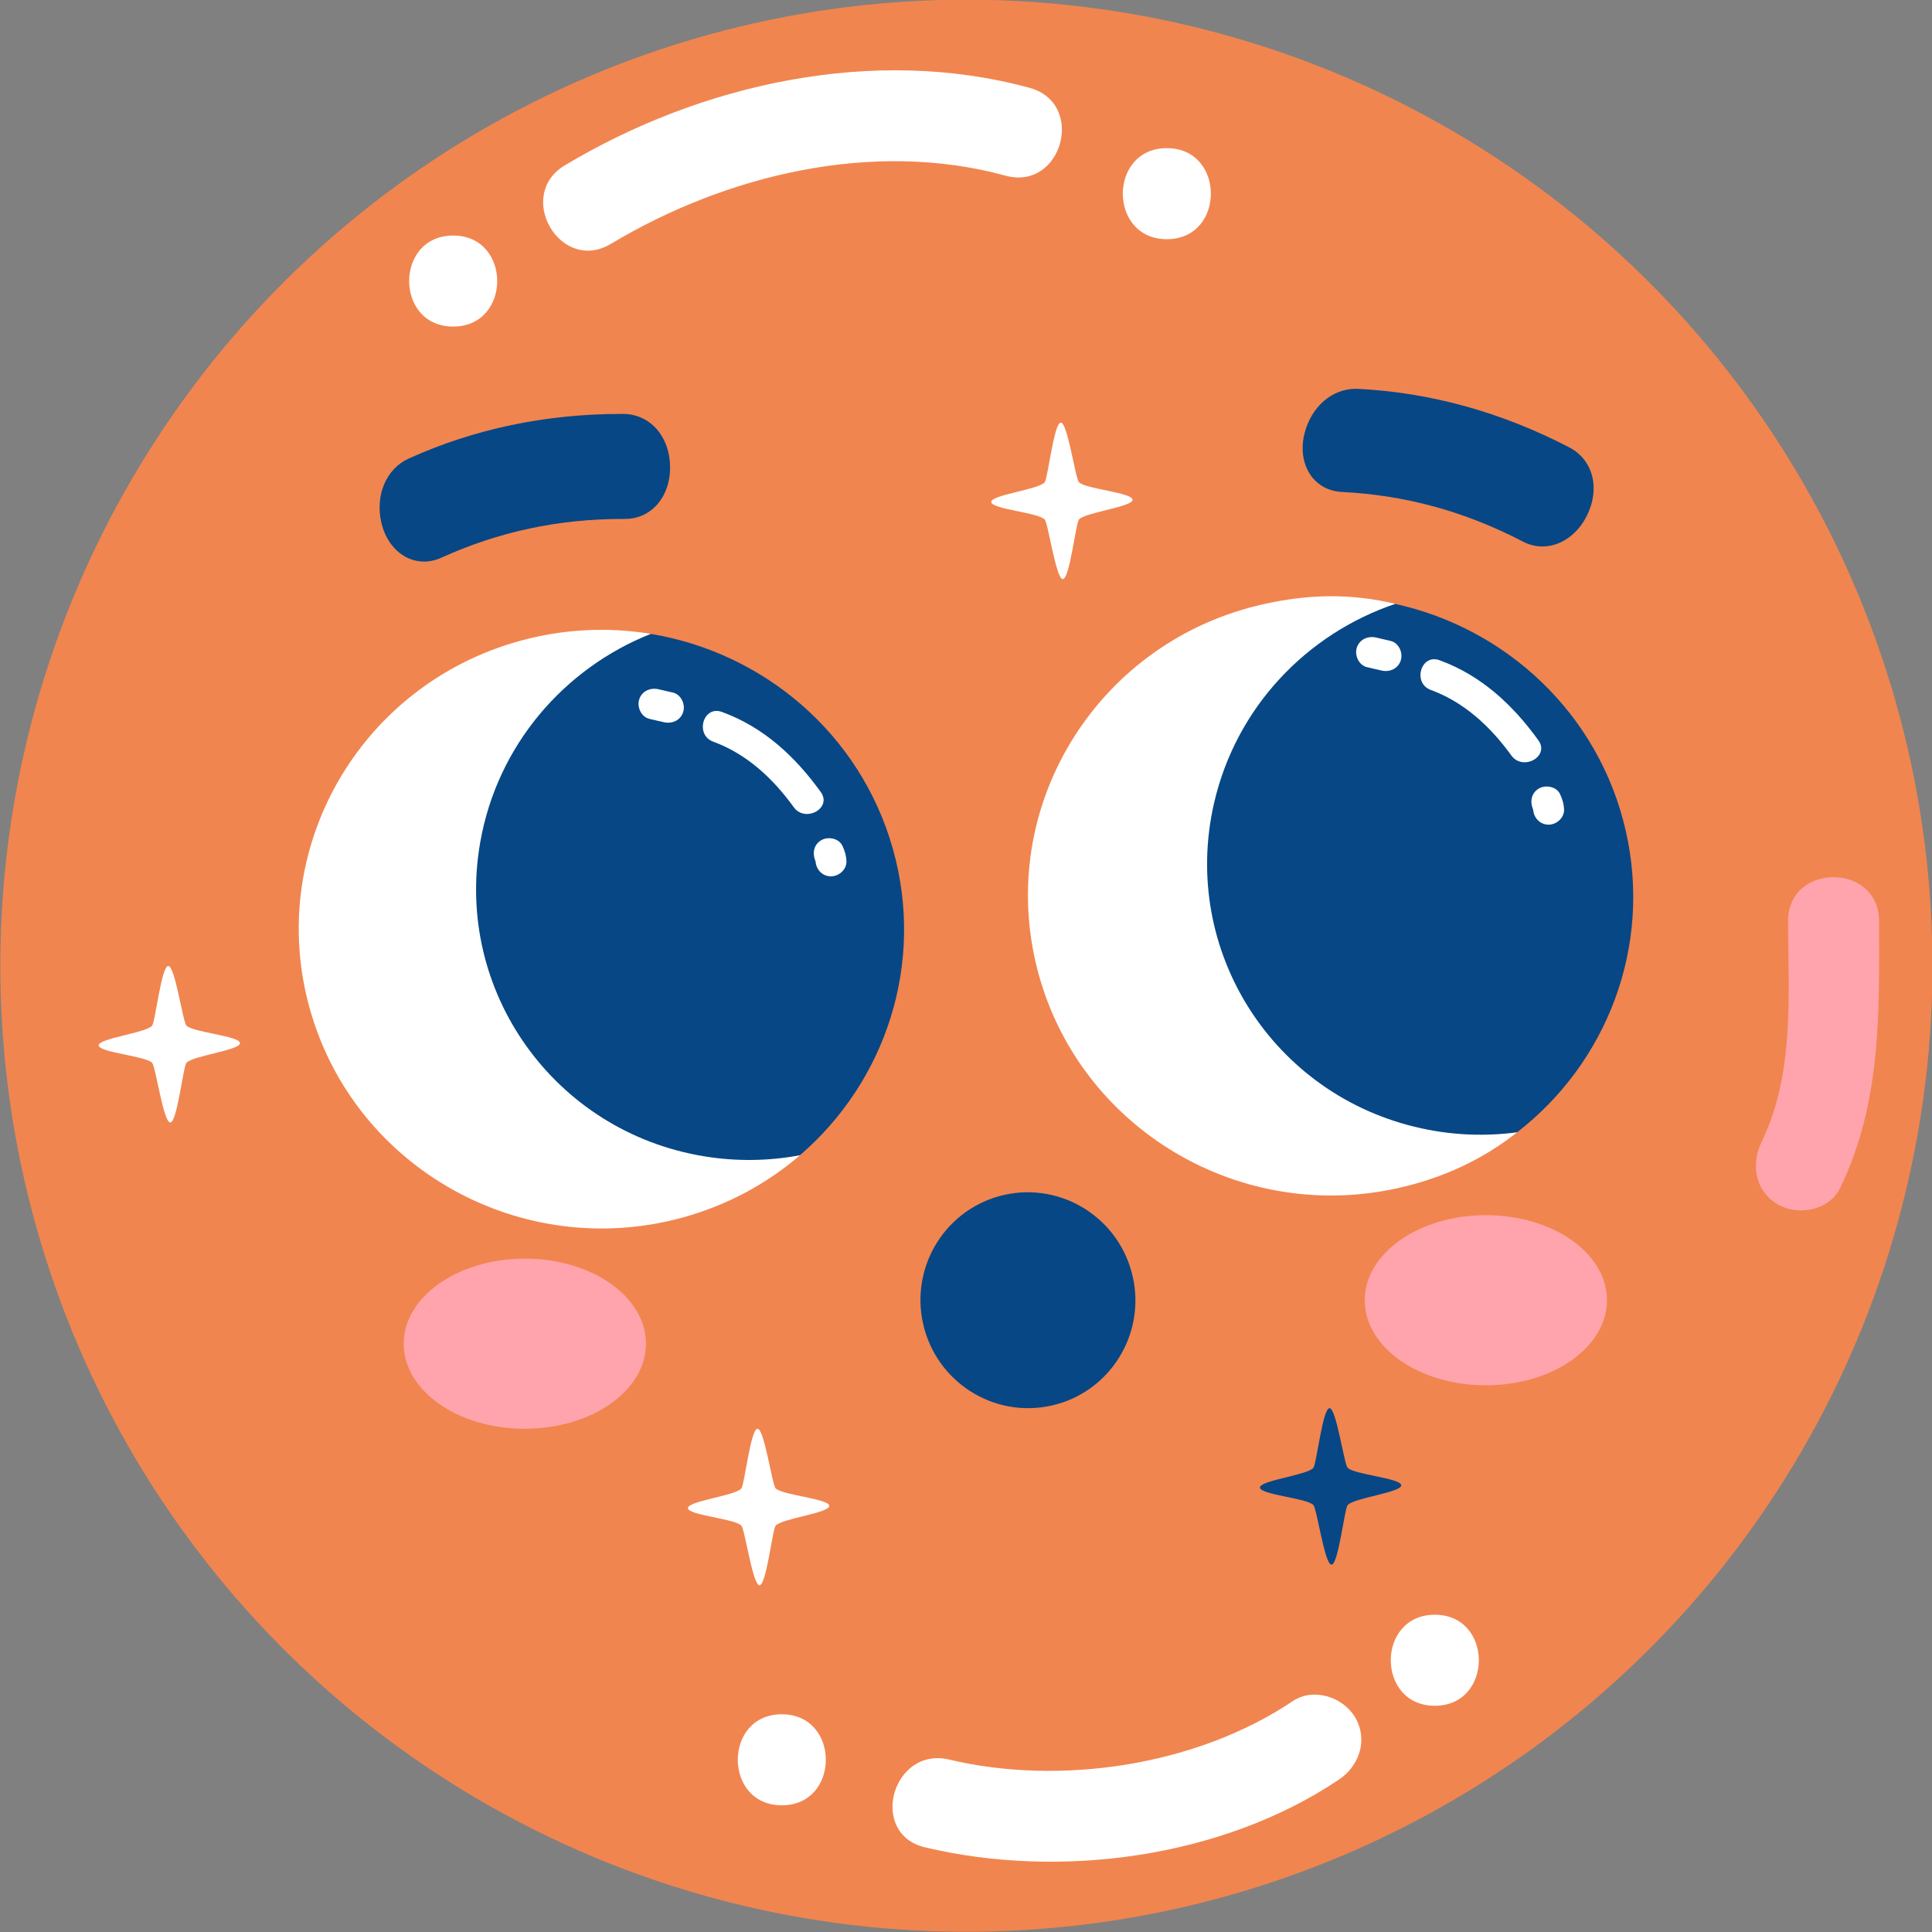 <?xml version="1.0" encoding="UTF-8"?>
<!-- Generator: Adobe Illustrator 26.0.3, SVG Export Plug-In . SVG Version: 6.00 Build 0)  -->
<svg xmlns="http://www.w3.org/2000/svg" xmlns:xlink="http://www.w3.org/1999/xlink" version="1.1" id="Capa_1" x="0px" y="0px" viewBox="0 0 512 512" style="enable-background:new 0 0 512 512;" xml:space="preserve" width="512" height="512">
<rect x="0" y="0" width="512" height="512" fill="#808080" stroke="none"/>
<g>
	
		<ellipse transform="matrix(1 -0.011 0.011 1 -2.717 2.747)" style="fill:#F1854F;" cx="256.001" cy="256" rx="256.001" ry="255.997"/>
	<g>
		<path style="fill-rule:evenodd;clip-rule:evenodd;fill:#FFFFFF;" d="M212.204,305.988c-8.727,7.553-19.258,13.342-31.176,16.636    c-42.647,11.773-86.918-12.871-98.864-55.057c-11.953-42.192,12.927-85.943,55.574-97.715c11.697-3.231,23.514-3.723,34.753-1.865    L212.204,305.988z"/>
		<path style="fill-rule:evenodd;clip-rule:evenodd;fill:#074785;" d="M172.454,167.988c-22.899,9.093-40.694,29.454-45.203,55.302    c-6.881,39.379,19.669,76.605,59.304,83.136c8.664,1.42,17.254,1.265,25.441-0.278c22.638-19.462,33.244-50.769,24.606-81.249    C227.922,194.263,202.216,172.903,172.454,167.988z"/>
	</g>
	<g>
		<path style="fill-rule:evenodd;clip-rule:evenodd;fill:#FFFFFF;" d="M402.094,300.047c-9.181,7.232-19.589,12.152-31.821,14.855    c-43.208,9.542-86.134-17.359-95.874-60.117c-9.755-42.747,17.366-85.138,60.569-94.703c12.328-2.724,23.258-2.794,34.776-0.062    L402.094,300.047z"/>
		<path style="fill-rule:evenodd;clip-rule:evenodd;fill:#074785;" d="M369.731,160.038c-23.336,7.9-42.16,27.296-48.012,52.872    c-8.92,38.974,15.652,77.527,54.906,86.098c8.583,1.886,17.167,2.158,25.423,1.06c23.624-18.269,35.838-48.977,28.798-79.879    C423.766,189.153,399.186,166.49,369.731,160.038z"/>
	</g>
	<path style="fill:#FFA4AC;" d="M171.188,356.073c0.005,12.449-14.353,22.552-32.08,22.563   c-17.728,0.028-32.107-10.053-32.122-22.513c0-12.455,14.353-22.558,32.089-22.575   C156.792,333.538,171.181,343.618,171.188,356.073z"/>
	<path style="fill:#FFA4AC;" d="M425.866,344.55c0.01,12.461-14.35,22.558-32.068,22.563c-17.735,0.022-32.108-10.053-32.126-22.508   c-0.006-12.455,14.352-22.563,32.082-22.569C411.475,322.02,425.857,332.101,425.866,344.55z"/>
	<g>
		<path style="fill:#FFFFFF;" d="M217.506,209.88c-6.82-9.431-15.101-17.154-26.178-21.204c-4.975-1.831-7.244,6.064-2.318,7.873    c8.902,3.262,15.86,9.775,21.341,17.36C213.403,218.135,220.599,214.174,217.506,209.88z"/>
		<path style="fill:#FFFFFF;" d="M178.29,183.527c-1.277-0.277-2.544-0.599-3.819-0.877c-2.186-0.488-4.431,0.522-5.101,2.78    c-0.592,2.03,0.598,4.605,2.781,5.087c1.276,0.288,2.547,0.61,3.82,0.882c2.189,0.488,4.431-0.522,5.101-2.779    C181.668,186.59,180.465,184.016,178.29,183.527z"/>
		<g>
			<path style="fill:#FFFFFF;" d="M223.281,224.205c-0.917-2.042-3.778-2.597-5.587-1.57c-2.072,1.171-2.481,3.54-1.57,5.581     c-0.005-0.056-0.003-0.078-0.005-0.139c0.083,2.23,1.703,4.128,4.029,4.161c2.143,0.044,4.259-1.786,4.173-4.028     C224.262,226.729,223.883,225.547,223.281,224.205z"/>
			<path style="fill:#FFFFFF;" d="M216.091,228.199c0.015,0.061,0.028,0.133,0.039,0.194c0-0.05-0.003-0.117-0.011-0.178     C215.645,227.145,216.008,227.927,216.091,228.199z"/>
			<path style="fill:#FFFFFF;" d="M216.13,228.394C216.16,228.998,216.184,228.704,216.13,228.394L216.13,228.394z"/>
			<path style="fill:#FFFFFF;" d="M216.124,228.227v-0.011h-0.005C216.124,228.227,216.124,228.227,216.124,228.227z"/>
		</g>
	</g>
	<g>
		<path style="fill:#FFFFFF;" d="M407.685,196.182c-6.826-9.437-15.106-17.154-26.177-21.21c-4.979-1.82-7.251,6.069-2.323,7.873    c8.896,3.262,15.86,9.781,21.34,17.365C403.579,204.432,410.778,200.476,407.685,196.182z"/>
		<path style="fill:#FFFFFF;" d="M368.465,169.835c-1.275-0.283-2.544-0.605-3.816-0.888c-2.183-0.477-4.437,0.522-5.108,2.779    c-0.585,2.036,0.605,4.616,2.788,5.093c1.275,0.289,2.541,0.61,3.818,0.882c2.188,0.494,4.433-0.522,5.1-2.78    C371.839,172.892,370.642,170.312,368.465,169.835z"/>
		<g>
			<path style="fill:#FFFFFF;" d="M413.453,210.501c-0.911-2.041-3.771-2.585-5.584-1.564c-2.071,1.165-2.481,3.545-1.573,5.575     c-0.003-0.044,0-0.078-0.003-0.133c0.086,2.225,1.698,4.128,4.029,4.166c2.141,0.039,4.257-1.797,4.176-4.034     C414.432,213.031,414.063,211.849,413.453,210.501z"/>
			<path style="fill:#FFFFFF;" d="M406.268,214.507c0.015,0.055,0.028,0.122,0.041,0.189c0.004-0.05-0.014-0.122-0.014-0.183     C405.819,213.442,406.182,214.23,406.268,214.507z"/>
			<path style="fill:#FFFFFF;" d="M406.31,214.696C406.337,215.295,406.358,215.006,406.31,214.696L406.31,214.696z"/>
			<path style="fill:#FFFFFF;" d="M406.301,214.524l-0.006-0.011l0,0C406.301,214.524,406.301,214.524,406.301,214.524z"/>
		</g>
	</g>
	<path style="fill:#074785;" d="M300.2,338.37c3.444,15.418-6.201,30.696-21.551,34.125c-15.345,3.429-30.581-6.291-34.022-21.709   c-3.445-15.423,6.204-30.702,21.547-34.136C281.523,313.227,296.755,322.947,300.2,338.37z"/>
	<path style="fill:#074785;" d="M112.24,148.82c-5.304-0.061-9.798-4.228-11.193-10.38c-1.644-7.279,1.337-14.23,7.25-16.91   c17.337-7.856,36.285-11.834,56.311-11.834h0.625c7.065,0.078,12.268,5.964,12.346,13.992c0.044,4.205-1.337,7.934-3.889,10.513   c-2.148,2.175-4.924,3.323-8.024,3.323h-0.596c-17.112,0-32.848,3.357-48.103,10.269c-1.513,0.682-3.065,1.032-4.602,1.032   L112.24,148.82z"/>
	<path style="fill:#074785;" d="M408.767,144.82c-1.793,0-3.546-0.444-5.209-1.304c-15.365-7.994-31.055-12.294-47.96-13.143   c-1.701-0.095-3.273-0.516-4.67-1.254c-4.691-2.48-6.775-8.25-5.194-14.352c1.814-7.018,7.264-11.728,13.558-11.728   c0.208,0,0.417,0.006,0.623,0.011c19.216,0.971,38.069,6.203,56.035,15.551c6.251,3.307,8.183,10.918,4.571,18.092   C418.009,141.707,413.505,144.82,408.767,144.82z"/>
	<g>
		<path style="fill:#FFFFFF;" d="M272.868,23.287c-41.209-11.29-87.046-1.132-123.158,20.516    c-13.325,7.983-1.202,28.844,12.175,20.827c30.785-18.452,69.662-27.645,104.57-18.081    C281.484,50.666,287.855,27.393,272.868,23.287z"/>
		<path style="fill:#FFFFFF;" d="M309.225,39.26c-15.556,0-15.556,24.128,0,24.128C324.783,63.387,324.783,39.26,309.225,39.26z"/>
		<path style="fill:#FFFFFF;" d="M120.094,62.422c-15.556,0-15.556,24.122,0,24.122C135.652,86.545,135.652,62.422,120.094,62.422z"/>
		<path style="fill:#FFFFFF;" d="M359.13,455.126c-3.165-5.404-11.035-7.995-16.503-4.328    c-25.708,17.26-61.764,22.475-91.059,15.512c-15.126-3.595-21.545,19.667-6.413,23.262c35.858,8.516,78.758,2.791,109.649-17.942    C360.251,467.974,362.609,461.067,359.13,455.126z"/>
		<path style="fill:#FFFFFF;" d="M380.237,427.924c-15.555,0-15.555,24.122,0,24.122    C395.794,452.046,395.794,427.924,380.237,427.924z"/>
		<path style="fill:#FFFFFF;" d="M207.189,454.299c-15.556,0-15.556,24.122,0,24.122S222.746,454.299,207.189,454.299z"/>
		<path style="fill:#FFA4AC;" d="M497.978,244.122c-0.033-15.556-24.16-15.556-24.125,0c0.042,19.678,1.814,40.311-7.04,58.564    c-2.868,5.919-1.667,12.993,4.33,16.505c5.337,3.129,13.635,1.587,16.501-4.327C498.598,292.272,498.026,268.605,497.978,244.122z    "/>
	</g>
	<path style="fill:#074785;" d="M357.152,388.989c-1.003-1.06-3.008-15.923-4.833-15.8c-1.83,0.116-3.425,14.857-4.276,15.828   c-1.716,1.942-14.253,3.318-14.148,5.215c0.104,1.886,12.415,2.774,14.151,4.61c0.974,1.032,3.011,15.928,4.839,15.812   c1.829-0.111,3.39-14.807,4.278-15.812c1.659-1.886,14.29-3.334,14.186-5.232C371.247,391.718,358.829,390.764,357.152,388.989z"/>
	<path style="fill:#FFFFFF;" d="M205.569,394.437c-1.002-1.06-3.011-15.922-4.837-15.8c-1.829,0.122-3.421,14.857-4.274,15.834   c-1.716,1.947-14.254,3.323-14.15,5.215c0.107,1.881,12.415,2.768,14.154,4.61c0.971,1.027,3.013,15.928,4.837,15.812   c1.831-0.117,3.392-14.813,4.282-15.817c1.656-1.881,14.286-3.334,14.186-5.226C219.664,397.167,207.243,396.218,205.569,394.437z"/>
	<path style="fill:#FFFFFF;" d="M285.943,127.799c-0.999-1.06-3.011-15.917-4.834-15.8c-1.829,0.122-3.42,14.857-4.274,15.828   c-1.716,1.947-14.254,3.329-14.15,5.215c0.104,1.892,12.416,2.779,14.156,4.616c0.971,1.032,3.011,15.928,4.835,15.812   c1.831-0.116,3.391-14.813,4.28-15.817c1.655-1.881,14.286-3.335,14.184-5.226C300.039,130.528,287.62,129.58,285.943,127.799z"/>
	<path style="fill:#FFFFFF;" d="M49.412,271.8c-1.002-1.06-3.01-15.923-4.835-15.8c-1.831,0.122-3.424,14.863-4.276,15.834   c-1.713,1.947-14.251,3.323-14.149,5.215c0.103,1.881,12.415,2.774,14.154,4.61c0.971,1.026,3.008,15.934,4.836,15.812   c1.83-0.116,3.393-14.813,4.28-15.817c1.656-1.886,14.287-3.335,14.186-5.226C63.508,274.53,51.088,273.581,49.412,271.8z"/>
</g>















</svg>
